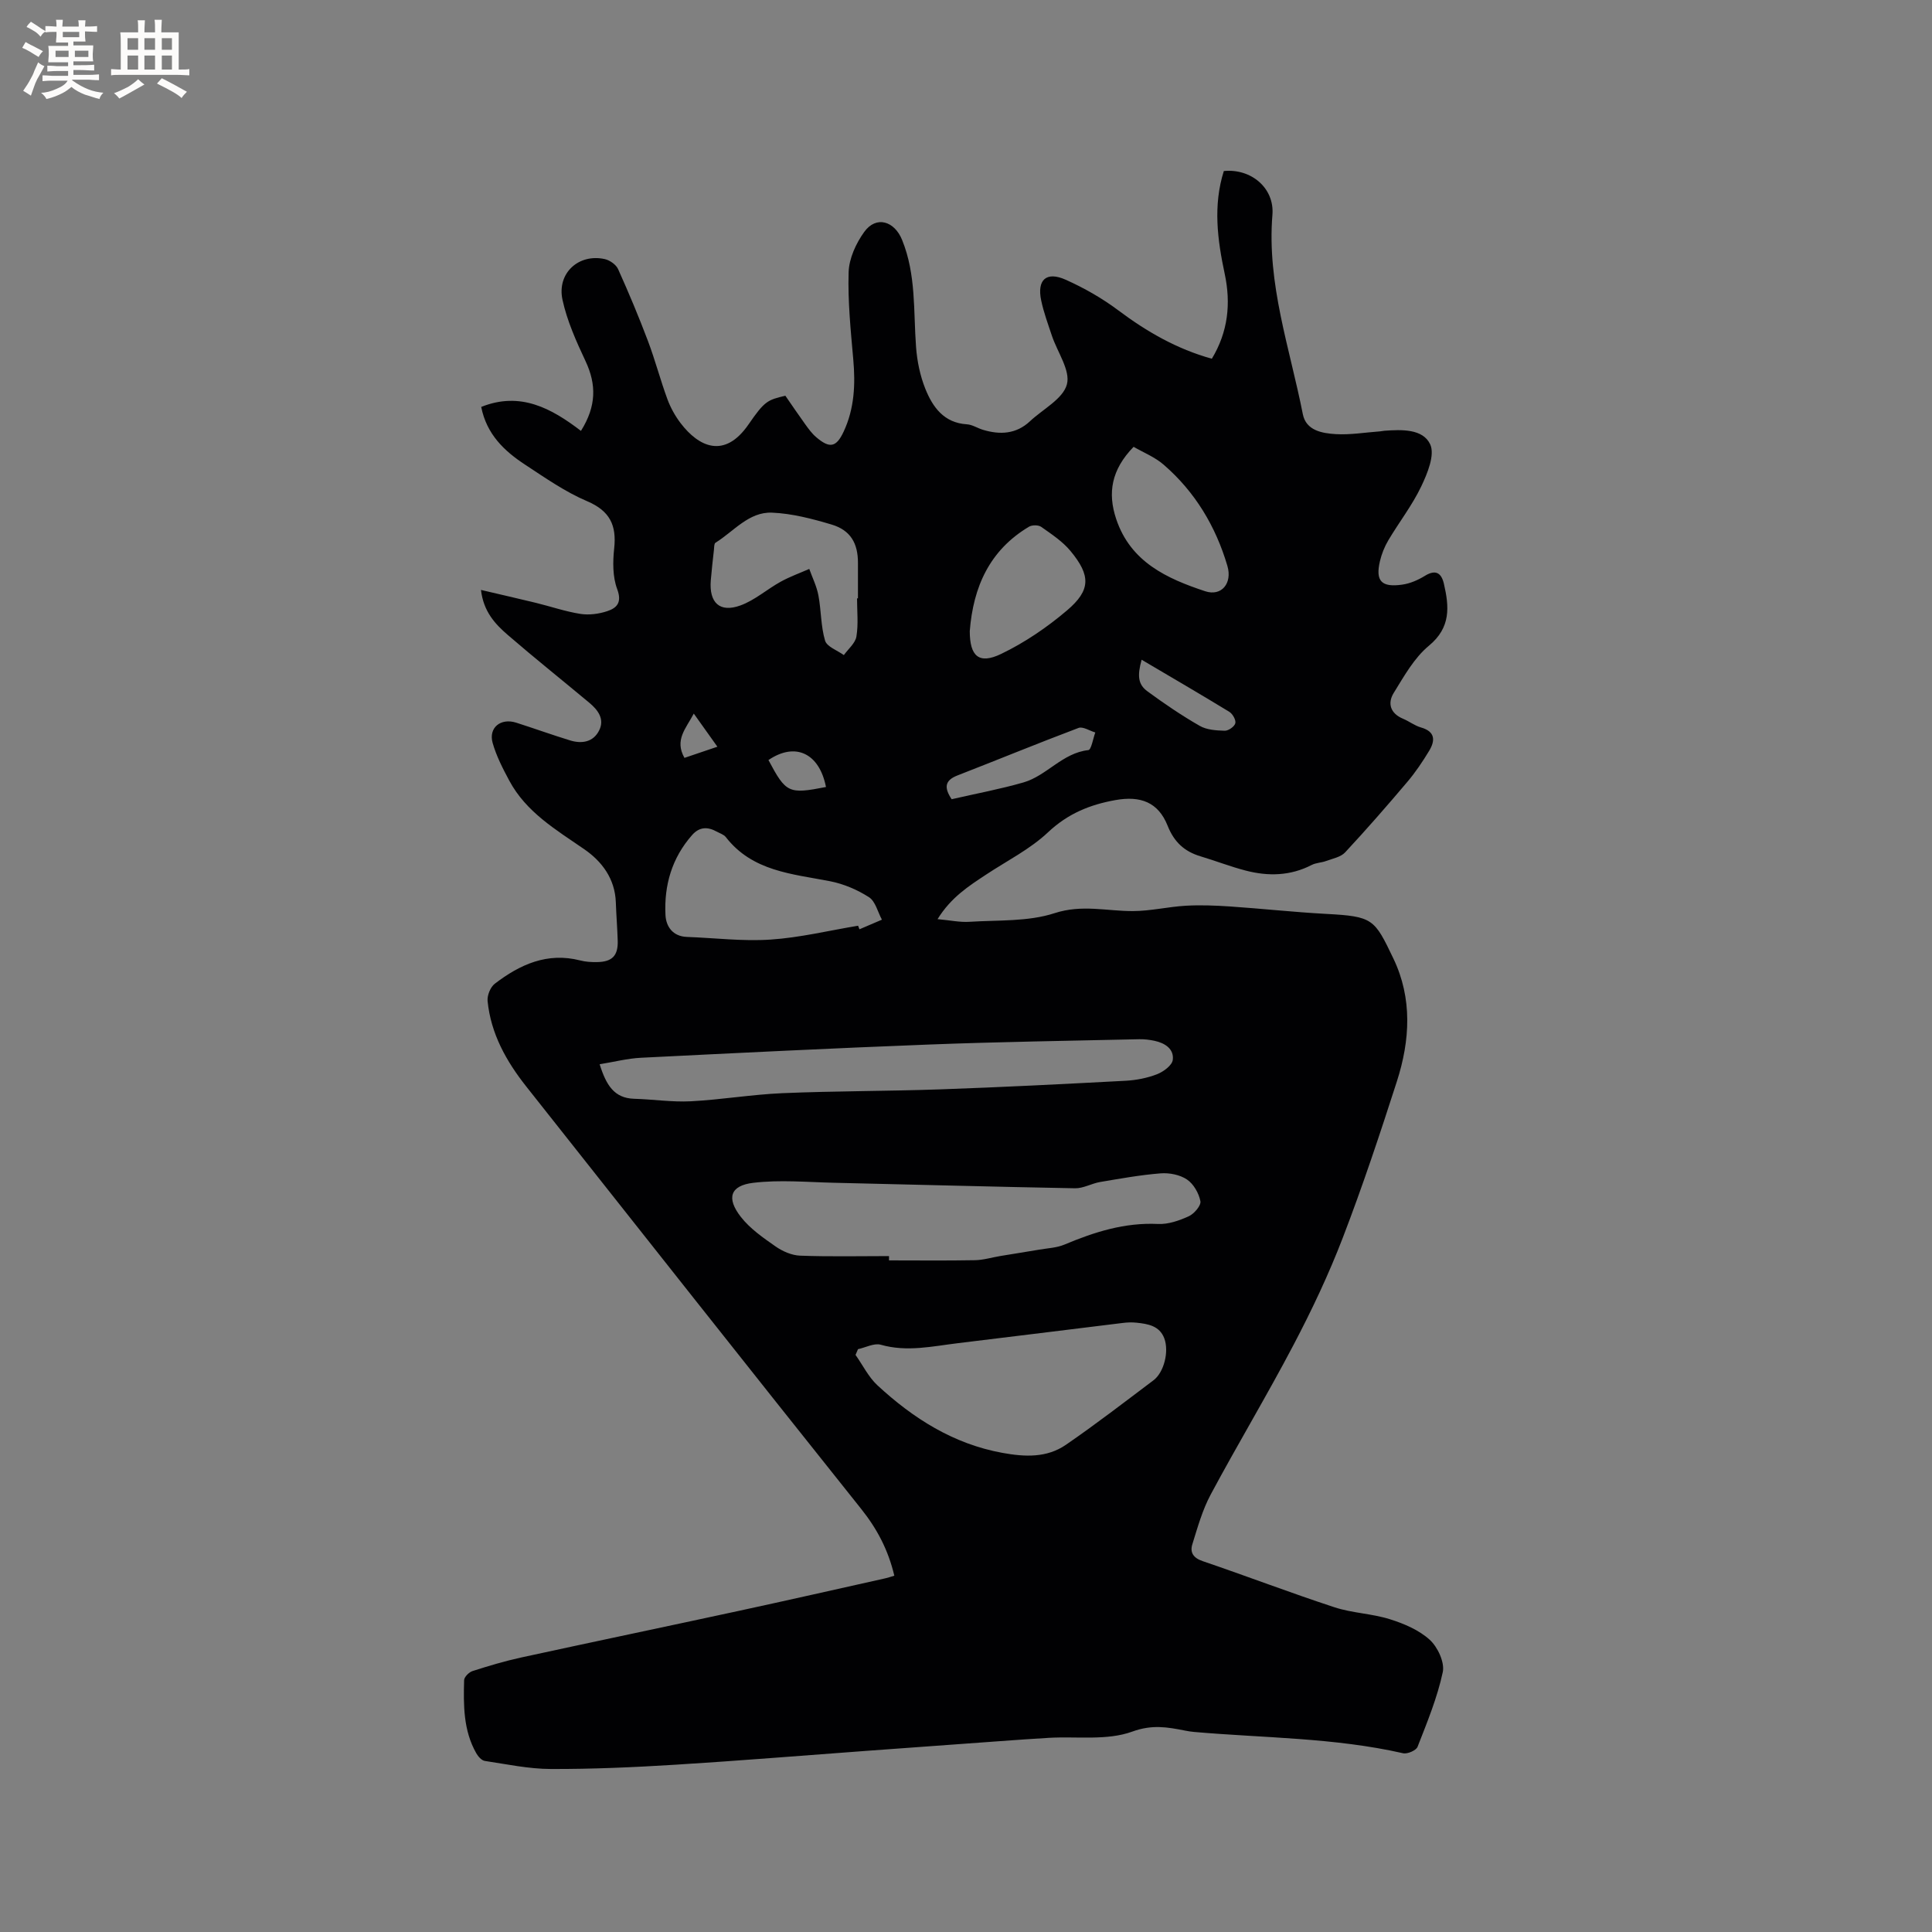 <svg enable-background="new 0 0 400 400" viewBox="0 0 400 400" xmlns="http://www.w3.org/2000/svg"><rect x="0" y="0" width="400" height="400" fill="#808080" stroke="none"/><path d="m185.16 326.23c-1.28-5.39-3.59-9.72-6.85-13.81-23.22-29.09-46.27-58.3-69.36-87.48-4.13-5.22-7.33-10.93-8-17.69-.11-1.16.58-2.88 1.49-3.58 5.2-3.98 10.87-6.57 17.69-4.82 1.11.29 2.31.36 3.47.34 3.15-.04 4.39-1.33 4.29-4.44-.08-2.65-.3-5.29-.39-7.94-.17-4.87-2.87-8.46-6.54-10.99-5.86-4.04-12.02-7.66-15.52-14.2-1.34-2.5-2.67-5.08-3.44-7.79-.9-3.17 1.66-5.23 4.87-4.21 3.73 1.19 7.41 2.52 11.15 3.67 2.46.76 4.84.35 6.04-2.09 1.16-2.34-.28-4.23-2.06-5.71-5.62-4.69-11.34-9.25-16.87-14.03-2.62-2.26-5.03-4.84-5.55-9.32 4.04.95 7.71 1.78 11.36 2.67 3.08.75 6.11 1.8 9.22 2.29 1.8.28 3.84.01 5.58-.57 2-.67 3.07-1.81 2.04-4.57-.95-2.54-.92-5.64-.62-8.42.52-4.8-.89-7.76-5.6-9.77-4.54-1.93-8.69-4.84-12.85-7.57-4.3-2.82-7.96-6.28-9.08-11.95 8.09-3.25 14.53.28 20.65 4.96 3.21-5.12 3.22-9.6.95-14.44-1.92-4.09-3.82-8.32-4.77-12.69-1.2-5.52 3.35-9.63 8.74-8.44 1.05.23 2.35 1.14 2.77 2.08 2.21 4.9 4.29 9.87 6.19 14.9 1.49 3.95 2.56 8.06 4.02 12.03.65 1.76 1.61 3.49 2.75 4.98 3.68 4.81 9.03 7.53 14.06.22 3.34-4.86 3.93-5.04 7.61-5.92 1.34 1.94 2.7 3.95 4.12 5.92.68.94 1.38 1.91 2.25 2.65 2.81 2.41 4.18 2.13 5.71-1.16 2.22-4.76 2.44-9.77 1.98-14.93-.53-6.01-1.15-12.06-.96-18.07.09-2.83 1.52-5.95 3.22-8.31 2.48-3.45 6.26-2.27 7.84 1.62 2.94 7.21 2.34 14.76 2.9 22.22.22 2.91.83 5.9 1.91 8.6 1.53 3.81 3.85 7.09 8.63 7.38 1.11.07 2.17.79 3.29 1.13 3.54 1.07 6.89.92 9.76-1.77 2.68-2.51 6.83-4.62 7.64-7.63.77-2.87-1.97-6.67-3.11-10.08-.8-2.41-1.69-4.81-2.21-7.28-.91-4.29 1.05-6.1 5.06-4.31 3.81 1.7 7.53 3.82 10.87 6.32 5.91 4.43 12.14 8.03 19.4 10.04 3.36-5.57 3.97-11.42 2.67-17.54-1.52-7.11-2.44-14.2-.19-21.32 5.67-.56 10.52 3.55 10.06 9.08-1.17 14.29 3.61 27.62 6.3 41.27.67 3.38 3.99 3.95 6.8 4.12 3.03.18 6.11-.35 9.17-.57.32-.02.63-.11.94-.13 3.56-.25 7.93-.42 9.45 2.8 1.03 2.18-.57 6.05-1.86 8.75-1.86 3.89-4.57 7.38-6.79 11.11-.79 1.33-1.4 2.84-1.75 4.35-.96 4.1.3 5.47 4.63 4.85 1.62-.23 3.27-.95 4.68-1.82 2.25-1.39 3.42-.57 3.93 1.62 1.1 4.75 1.49 9.06-3.1 12.85-3.05 2.52-5.15 6.32-7.29 9.78-1.32 2.14-.7 4.24 1.94 5.34 1.27.53 2.4 1.43 3.7 1.8 2.99.85 2.98 2.72 1.7 4.84-1.36 2.25-2.85 4.47-4.55 6.47-4.18 4.94-8.43 9.81-12.84 14.55-.91.98-2.58 1.29-3.94 1.79-.97.36-2.11.36-3.01.83-4.4 2.27-8.99 2.36-13.62 1.16-3.17-.82-6.24-2.02-9.38-2.96-3.34-1-5.46-2.95-6.81-6.34-1.94-4.87-5.61-6.23-10.81-5.3-5.31.95-9.85 2.81-13.94 6.66-3.72 3.51-8.5 5.9-12.82 8.76-3.6 2.38-7.26 4.7-10.06 9.23 2.6.23 4.62.68 6.61.55 5.91-.38 12.13 0 17.62-1.79 5.67-1.85 10.82-.41 16.21-.43 3.66-.01 7.31-.9 10.98-1.11 3.01-.17 6.06-.05 9.08.15 6.64.45 13.27 1.18 19.91 1.54 9.78.52 10.03 1.03 13.96 9.23 3.97 8.27 3.46 16.96.73 25.45-3.5 10.88-7.11 21.74-11.21 32.4-2.91 7.57-6.41 14.97-10.19 22.16-5.48 10.44-11.57 20.56-17.14 30.96-1.72 3.2-2.72 6.82-3.81 10.32-.52 1.68.19 2.83 2.15 3.49 9.12 3.1 18.13 6.55 27.28 9.55 3.69 1.21 7.75 1.3 11.46 2.47 2.94.92 6.05 2.24 8.27 4.27 1.65 1.51 3.12 4.68 2.69 6.69-1.13 5.29-3.24 10.39-5.22 15.46-.29.75-2.11 1.54-3 1.33-14.25-3.24-28.83-3.15-43.27-4.41-.63-.05-1.26-.16-1.88-.28-3.64-.72-6.8-1.29-10.92.21-5.21 1.9-11.45.96-17.25 1.29-3.35.19-6.7.44-10.05.68-9.17.66-18.35 1.33-27.52 2-13.28.97-26.55 2.07-39.84 2.89-8.56.53-17.15.91-25.73.88-4.56-.01-9.12-.99-13.66-1.67-.66-.1-1.37-.91-1.75-1.57-2.7-4.72-2.67-9.95-2.53-15.15.02-.66 1-1.64 1.73-1.88 3.3-1.06 6.64-2.06 10.02-2.8 14.99-3.26 30.01-6.4 45-9.64 10.14-2.19 20.26-4.49 30.39-6.75.6-.13 1.18-.34 1.93-.56zm-1.1-66.17v.89c5.93 0 11.86.07 17.79-.04 1.76-.03 3.52-.58 5.28-.87 2.69-.45 5.38-.86 8.06-1.32 1.75-.3 3.61-.37 5.21-1.05 6.21-2.61 12.46-4.59 19.36-4.26 2.11.1 4.4-.7 6.37-1.6 1.11-.51 2.58-2.23 2.4-3.12-.32-1.65-1.41-3.56-2.77-4.48-1.46-.99-3.65-1.42-5.46-1.28-4.2.33-8.37 1.09-12.53 1.79-1.76.3-3.47 1.33-5.19 1.3-16.63-.3-33.26-.77-49.89-1.14-5.58-.13-11.24-.65-16.74.01-4.78.57-5.6 3.17-2.57 7.05 1.9 2.44 4.61 4.32 7.19 6.12 1.44 1.01 3.34 1.84 5.06 1.91 6.13.23 12.28.09 18.43.09zm-6.42 19.27c-.17.4-.34.79-.51 1.19 1.5 2.12 2.68 4.58 4.54 6.3 7.4 6.84 15.68 12.12 25.86 13.98 4.66.85 9.2 1.06 13.17-1.68 6.18-4.25 12.13-8.84 18.12-13.35 2.17-1.63 3.26-5.96 2.23-8.69-.98-2.59-3.37-2.98-5.73-3.23-.94-.1-1.9-.07-2.84.05-11.36 1.38-22.71 2.82-34.07 4.18-5.33.64-10.62 1.89-16.07.33-1.36-.38-3.12.58-4.7.92zm-53.49-58.99c1.36 4.34 3.02 7.03 7.15 7.15 3.91.11 7.83.72 11.72.52 6.34-.33 12.64-1.41 18.97-1.68 10.89-.46 21.81-.41 32.7-.79 12.8-.45 25.58-1.1 38.37-1.78 2.19-.12 4.45-.56 6.49-1.35 1.33-.52 3.11-1.83 3.26-2.97.29-2.26-1.62-3.49-3.77-3.95-1.03-.22-2.11-.35-3.16-.33-14.51.33-29.03.54-43.54 1.1-19.9.76-39.79 1.75-59.67 2.74-2.77.14-5.53.86-8.52 1.34zm53.51-28.68c.09.25.18.49.28.74 1.55-.66 3.1-1.32 4.65-1.99-.86-1.59-1.34-3.79-2.67-4.65-2.41-1.55-5.25-2.76-8.06-3.31-7.87-1.53-16.07-2.04-21.58-9.13-.42-.54-1.24-.79-1.88-1.14-1.87-1.03-3.58-1.03-5.11.71-4.19 4.75-5.82 10.41-5.51 16.57.12 2.36 1.5 4.41 4.44 4.52 5.78.21 11.58.94 17.32.55 6.07-.4 12.08-1.87 18.12-2.87zm-.22-67.78h.19c0-2.43-.01-4.86 0-7.3.02-4.08-1.53-6.8-5.43-7.97-4.02-1.2-8.21-2.3-12.36-2.47-4.81-.2-7.93 3.89-11.71 6.23-.3.19-.26.97-.32 1.49-.23 2.1-.48 4.2-.65 6.31-.37 4.62 1.85 6.74 6.14 5.18 2.97-1.08 5.49-3.34 8.31-4.9 1.89-1.05 3.96-1.79 5.94-2.66.65 1.82 1.54 3.6 1.89 5.47.59 3.1.49 6.38 1.38 9.37.38 1.28 2.54 2.02 3.89 3 .91-1.27 2.37-2.46 2.6-3.84.43-2.57.13-5.27.13-7.91zm57.26-31.37c-4.62 4.75-5.41 9.56-3.6 14.96 2.98 8.9 10.5 12.32 18.42 14.94 3.4 1.12 5.65-1.67 4.6-5.24-2.41-8.19-6.69-15.32-13.16-20.93-1.84-1.61-4.24-2.56-6.26-3.73zm-33.92 38.15c0 5.19 1.88 6.95 6.49 4.73 4.87-2.34 9.5-5.49 13.63-9 4.95-4.2 4.95-7.23.73-12.32-1.64-1.98-3.92-3.48-6.06-4.99-.58-.41-1.89-.41-2.53-.03-8.16 4.86-11.55 12.48-12.26 21.61zm-3.75 34.81c5.03-1.16 10.02-2.08 14.88-3.48 4.81-1.39 8.05-6.1 13.42-6.69.61-.07.97-2.38 1.44-3.65-1.17-.34-2.56-1.28-3.47-.94-8.39 3.16-16.69 6.58-25.05 9.83-2.55.99-2.9 2.42-1.22 4.93zm39.33-28.88c-.92 3.34-.75 5.12 1.23 6.56 3.48 2.55 7.06 4.99 10.8 7.13 1.45.84 3.43.96 5.17 1.01.77.02 2.02-.85 2.2-1.55.17-.65-.55-1.94-1.25-2.37-5.93-3.62-11.95-7.12-18.15-10.78zm-77.26 20.77c3.64 6.85 4.17 7.09 11.91 5.58-1.37-6.98-6.33-9.37-11.91-5.58zm-17.39-.45c2.33-.79 4.38-1.48 6.82-2.31-1.69-2.37-3.18-4.46-4.89-6.86-1.59 3.06-4.05 5.43-1.93 9.17z" fill="#010103"/><g fill="#fcfbfa"><path d="m6.8 9.5c.6.3 1.3.7 2.1 1.1-.4.4-.7.8-.9 1.2-.7-.4-1.3-.8-1.8-1.1s-1.1-.6-1.6-.8c.2-.4.5-.8.7-1.2.4.2.8.5 1.5.8zm.9 6.9c-.3.6-.5 1.1-.7 1.7s-.4 1.1-.6 1.7c-.6-.4-1.1-.7-1.6-1 .7-1 1.2-1.8 1.5-2.4.3-.5.6-1.1.8-1.7.3-.6.5-1.2.8-1.8.3.3.8.6 1.3.8-.7 1.3-1.2 2.2-1.5 2.7zm.1-11c.4.3 1 .7 1.7 1.1-.5.2-.8.6-1.1 1.1-.5-.6-1-1-1.4-1.2s-.9-.6-1.5-.8c.2-.4.5-.7.9-1.1.5.3.9.6 1.4.9zm10.5 13.1c1 .4 2 .6 3.1.7-.4.4-.7.8-.8 1.3-.9-.2-1.9-.6-3-.9-1-.4-2-.9-2.8-1.6-.5.4-1.1.9-1.9 1.3s-1.9.9-3.3 1.2c-.1-.3-.5-.8-1.1-1.3 1 0 2.1-.3 3.2-.8 1.2-.5 1.9-1 2.3-1.7h-3.2c-.4 0-1 0-2 .1v-1.2c1 0 1.7.1 2 .1h3.3v-1h-2.3c-.2 0-.9 0-2 .1v-1.2c1.2 0 1.9.1 2 .1h2.3v-.8h-4.1c0-.7.1-1.2.1-1.6 0-.5 0-1.1-.1-1.8h4.1v-.7h-2.5c0-.6.1-1.1.1-1.6v-.6h-.5c-.4 0-1 0-1.8.1v-1.3c1.2 0 1.9.1 2.1.1h.2c0-.3 0-.8-.1-1.4h1.4c0 .6-.1 1-.1 1.4h3.4c0-.4 0-.8-.1-1.3h1.5c0 .4-.1.9-.1 1.3.7 0 1.5 0 2.5-.1v1.2c-1 0-1.8-.1-2.5-.1v.6c0 .3 0 .8.1 1.5h-2.5v.8h4.1c0 .7-.1 1.3-.1 1.8s0 1 .1 1.5h-4.1v.8h1.4c.8 0 1.8 0 2.9-.1v1.2c-1 0-1.9-.1-2.8-.1h-1.5v1h3.2c.3 0 1 0 2.1-.1v1.2c-1.1 0-1.8-.1-2.1-.1h-3.4l-.1.1c1.4 1 2.4 1.5 3.4 1.9zm-4.1-6.7v-1.3h-2.7v1.3zm2.2-4.1v-1.1h-3.4v1.1zm1.9 4.1v-1.3h-2.8v1.3z"/><path d="m37 6.7v2.3 5.4c1 0 1.8 0 2.2-.1v1.3c-.6 0-1.5-.1-2.5-.1h-11.9c-.7 0-1.3 0-1.8.1v-1.3c.5 0 1.1.1 2 .1v-5.2c0-1 0-1.8-.1-2.5h3.7c0-1.3 0-2.1-.1-2.5h1.5c0 .4-.1 1.3-.1 2.5h2.2c0-1.2 0-2.1-.1-2.6h1.5c0 .4-.1 1.3-.1 2.6zm-12.3 13.7c-.3-.4-.7-.8-1.1-1.1 1.1-.4 2.1-.9 2.9-1.3.8-.5 1.5-1 2.1-1.6.4.4.9.8 1.3 1.1-2.5 1.4-4.2 2.4-5.2 2.9zm3.9-10.1v-2.4h-2.2v2.4zm0 4.1v-2.9h-2.2v2.9zm3.5-4.1v-2.4h-2.2v2.4zm0 4.1v-2.9h-2.2v2.9zm.4 2.9 1-1.1c.6.3 1.4.7 2.5 1.3s2 1.1 2.7 1.5c-.4.4-.8.8-1.1 1.3-.8-.8-2.5-1.7-5.1-3zm3.1-7v-2.4h-2.1v2.4zm0 4.1v-2.9h-2.1v2.9z"/></g></svg>
